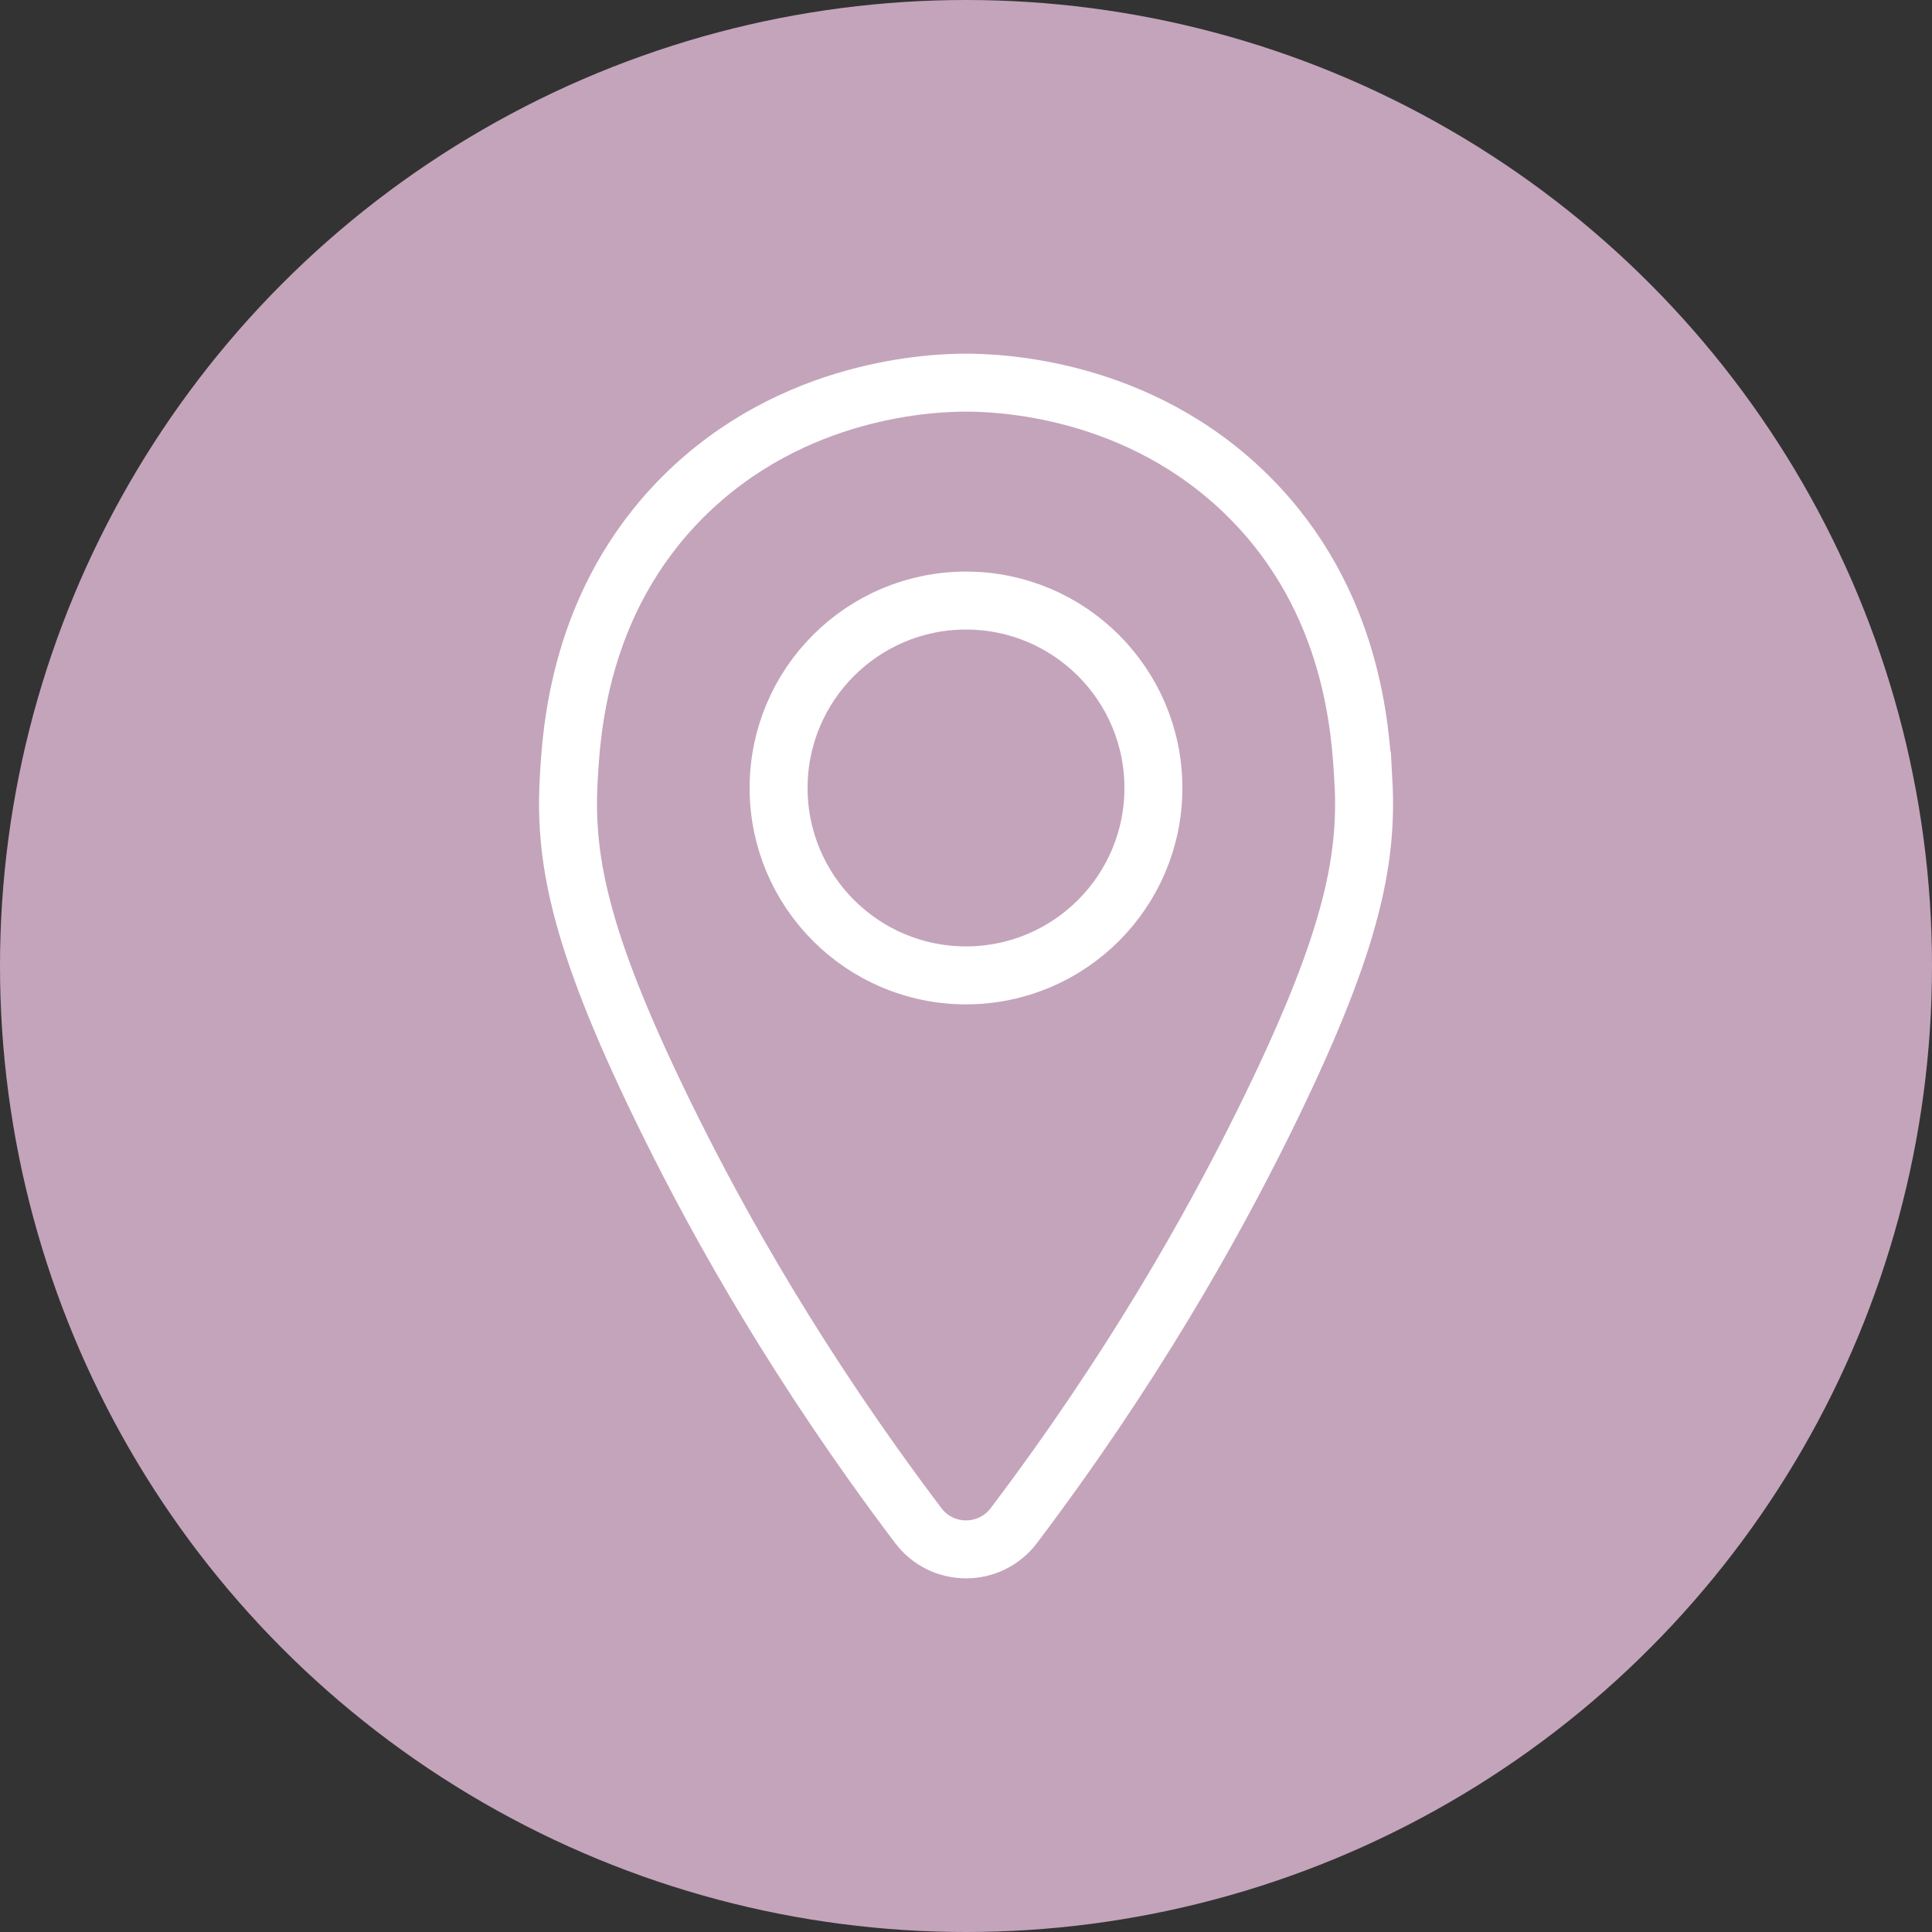 <?xml version="1.0" encoding="UTF-8"?><svg xmlns="http://www.w3.org/2000/svg" viewBox="0 0 200 200"><rect x="0" y="0" width="200" height="200" fill="#333333" stroke="none"/><defs><style>.cls-1{fill:none;stroke:#fff;stroke-linecap:round;stroke-miterlimit:10;stroke-width:6px;}.cls-2{fill:#c4a4bb;}</style></defs><g id="Layer_1"><circle class="cls-2" cx="100" cy="100" r="100"/></g><g id="Layer_2"><path class="cls-1" d="M141.13,80.79c-.28-5.05-1.01-18.53-11.81-29.33-11.43-11.44-26.07-11.84-29.32-11.85-3.25,.01-17.89,.41-29.32,11.85-10.8,10.81-11.54,24.29-11.81,29.33-.47,8.52,1.32,17.18,10.4,35.54,5.35,10.82,13.53,25.38,25.79,41.6,2.48,3.28,7.41,3.28,9.89,0,12.26-16.22,20.43-30.79,25.79-41.6,9.08-18.36,10.87-27.02,10.4-35.54Zm-41.13,20.18c-10.71,0-19.4-8.69-19.4-19.4s8.69-19.4,19.4-19.4,19.4,8.69,19.4,19.4-8.69,19.4-19.4,19.4Z"/></g></svg>